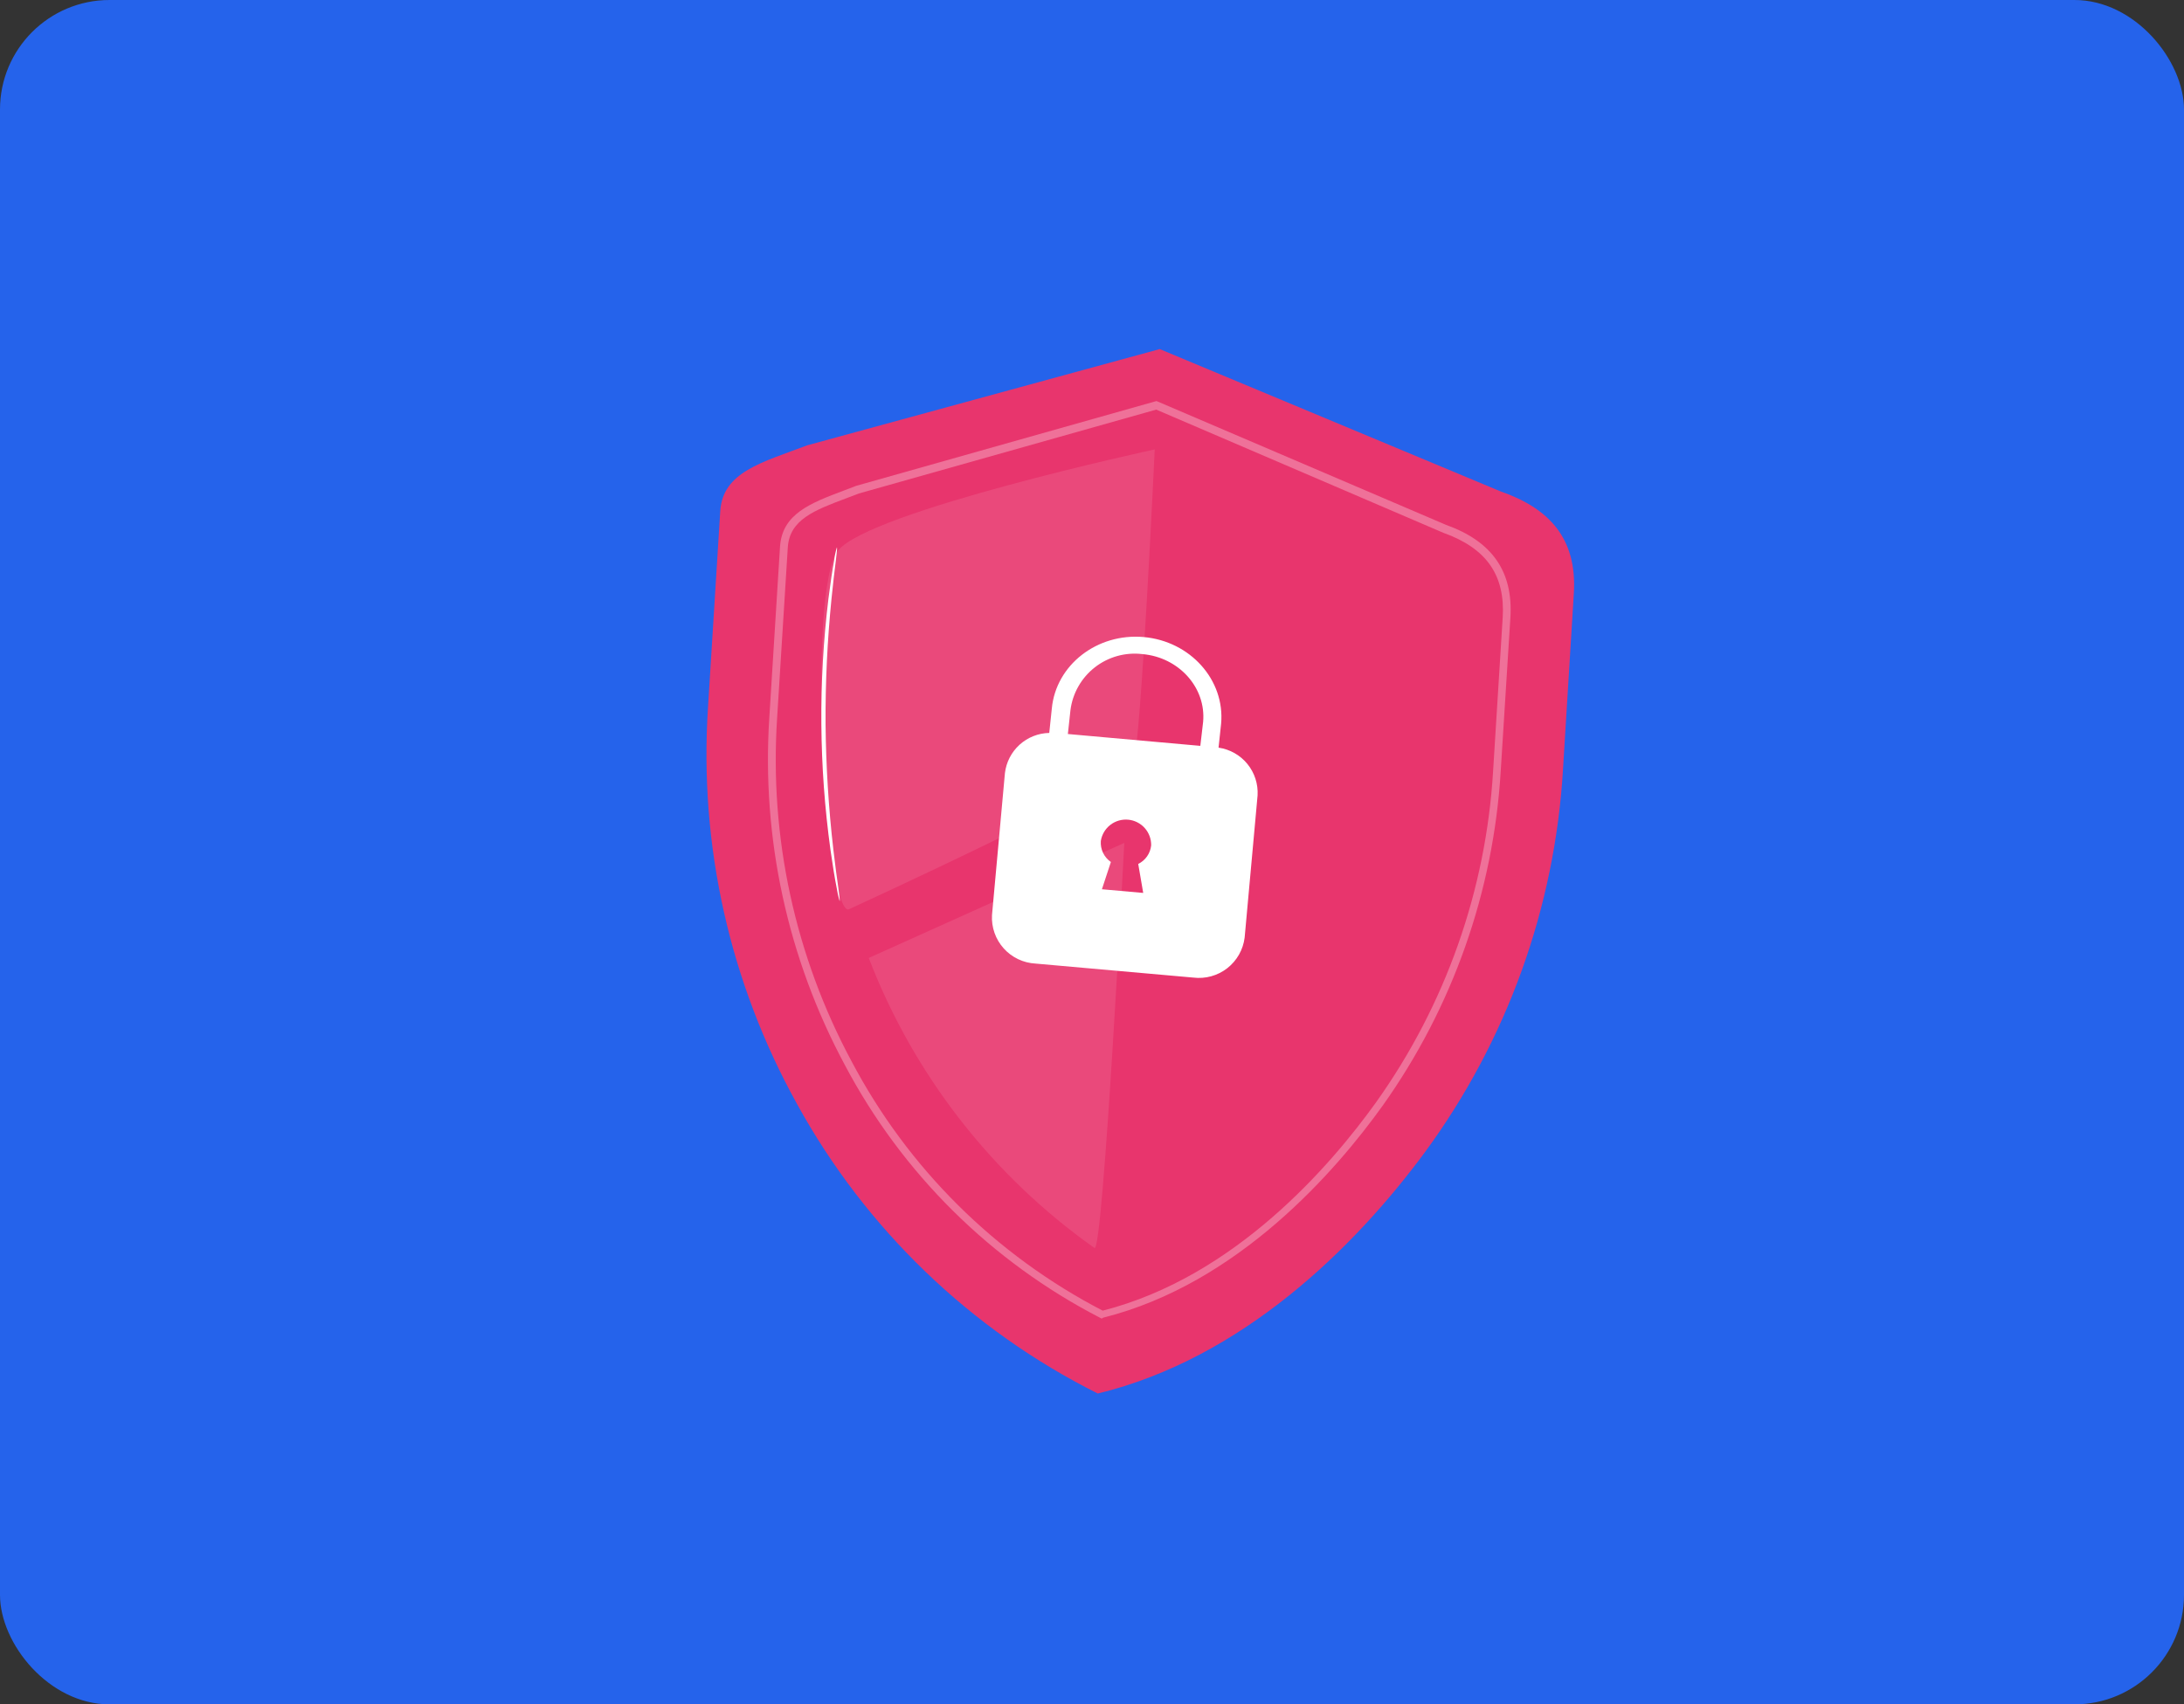 <svg width="319" height="249" viewBox="0 0 319 249" fill="none" xmlns="http://www.w3.org/2000/svg">
<rect x="0" y="0" width="319" height="249" fill="#333333" stroke="none"/>
<g clip-path="url(#clip0_5734_86814)">
<rect width="345" height="254" fill="#2563EB"/>
<path d="M219.179 71.79L169.393 51L117.924 65.054C111.312 67.557 105.565 68.934 105.201 74.681L103.415 103.3C102.086 123.496 106.61 143.647 116.444 161.336C126.456 179.546 141.767 194.282 160.347 203.588C181.342 198.49 197.785 182.366 208.141 168.312C220.105 152.011 227.103 132.6 228.294 112.415L229.876 86.709C230.388 78.504 226.109 74.214 219.179 71.79Z" fill="#E8356D"/>
<g opacity="0.3">
<path d="M160.916 192.641L160.734 192.55C144.793 184.334 131.758 171.426 123.386 155.566C115.03 140.003 111.213 122.406 112.371 104.779L113.93 79.87C114.237 75.067 118.402 73.497 123.227 71.676C123.83 71.449 124.456 71.221 125.082 70.971L168.916 58.59L169.109 58.669L211.214 76.683C217.962 79.096 221.023 83.511 220.613 90.214L219.202 112.609C218.153 130.214 212.175 147.17 201.951 161.541C195.191 170.974 180.91 187.543 161.144 192.504L160.916 192.641ZM168.882 59.842L125.446 72.097L123.625 72.791C118.982 74.533 115.318 75.909 115.068 79.983L113.509 104.893C112.363 122.306 116.132 139.691 124.388 155.066C132.616 170.659 145.413 183.364 161.064 191.48C180.409 186.542 194.372 170.28 201.018 161.006C211.135 146.803 217.05 130.039 218.087 112.631L219.487 90.236C219.873 84.034 217.12 80.097 210.827 77.844L168.882 59.842Z" fill="white"/>
</g>
<path d="M177.984 109.229L178.36 105.713C178.929 99.351 173.865 93.673 167.049 93.07C160.232 92.467 154.235 97.155 153.632 103.505L153.257 107.078C151.65 107.111 150.11 107.723 148.92 108.802C147.73 109.882 146.971 111.355 146.782 112.95L144.893 133.706C144.845 134.587 144.972 135.469 145.265 136.301C145.558 137.133 146.013 137.899 146.603 138.556C147.192 139.212 147.906 139.746 148.702 140.126C149.498 140.507 150.361 140.726 151.242 140.773L174.297 142.821C176.067 143.04 177.852 142.547 179.258 141.45C180.665 140.353 181.578 138.742 181.796 136.972L183.685 116.204C183.782 114.539 183.25 112.898 182.194 111.606C181.138 110.314 179.636 109.466 177.984 109.229ZM166.98 130.452L160.949 129.917L162.258 125.934C161.766 125.595 161.371 125.133 161.113 124.594C160.856 124.055 160.744 123.457 160.79 122.861C160.935 121.935 161.427 121.099 162.166 120.521C162.904 119.944 163.835 119.669 164.768 119.751C165.702 119.833 166.57 120.268 167.196 120.965C167.822 121.663 168.16 122.573 168.141 123.51C168.081 124.084 167.876 124.634 167.546 125.108C167.215 125.582 166.77 125.964 166.252 126.218C166.536 127.834 166.98 130.452 166.98 130.452ZM175.322 108.967L155.976 107.237L156.352 103.755C156.667 101.278 157.95 99.026 159.92 97.491C161.89 95.956 164.387 95.262 166.867 95.562C172.204 96.028 176.186 100.478 175.731 105.462L175.322 108.967Z" fill="white"/>
<g opacity="0.1">
<path d="M123.92 132.875C120.506 133.069 117.843 86.219 122.395 80.45C126.947 74.68 168.664 65.656 168.664 65.656C168.664 65.656 166.65 108.739 165.546 111.516C164.442 114.292 123.92 132.875 123.92 132.875Z" fill="white"/>
</g>
<g opacity="0.1">
<path d="M126.891 139.954L164.216 123.146C164.216 123.146 161.12 183.367 159.857 182.32C144.927 171.762 133.456 157.021 126.891 139.954Z" fill="white"/>
</g>
<path d="M122.644 131.669C122.451 131.016 122.302 130.351 122.2 129.678C121.938 128.38 121.631 126.503 121.301 124.17C119.625 111.997 119.525 99.658 121.005 87.459C121.301 85.115 121.585 83.238 121.824 81.94C121.906 81.262 122.047 80.592 122.245 79.938C122.266 80.115 122.266 80.295 122.245 80.472L122.075 81.974C121.904 83.272 121.688 85.161 121.449 87.505C120.838 93.589 120.549 99.7 120.584 105.815C120.643 111.93 121.023 118.038 121.722 124.113C121.995 126.446 122.245 128.335 122.439 129.632C122.507 130.235 122.575 130.77 122.632 131.134C122.664 131.311 122.668 131.491 122.644 131.669Z" fill="white"/>
</g>
<defs>
<clipPath id="clip0_5734_86814">
<rect width="319" height="249" rx="16" fill="white"/>
</clipPath>
</defs>
</svg>
